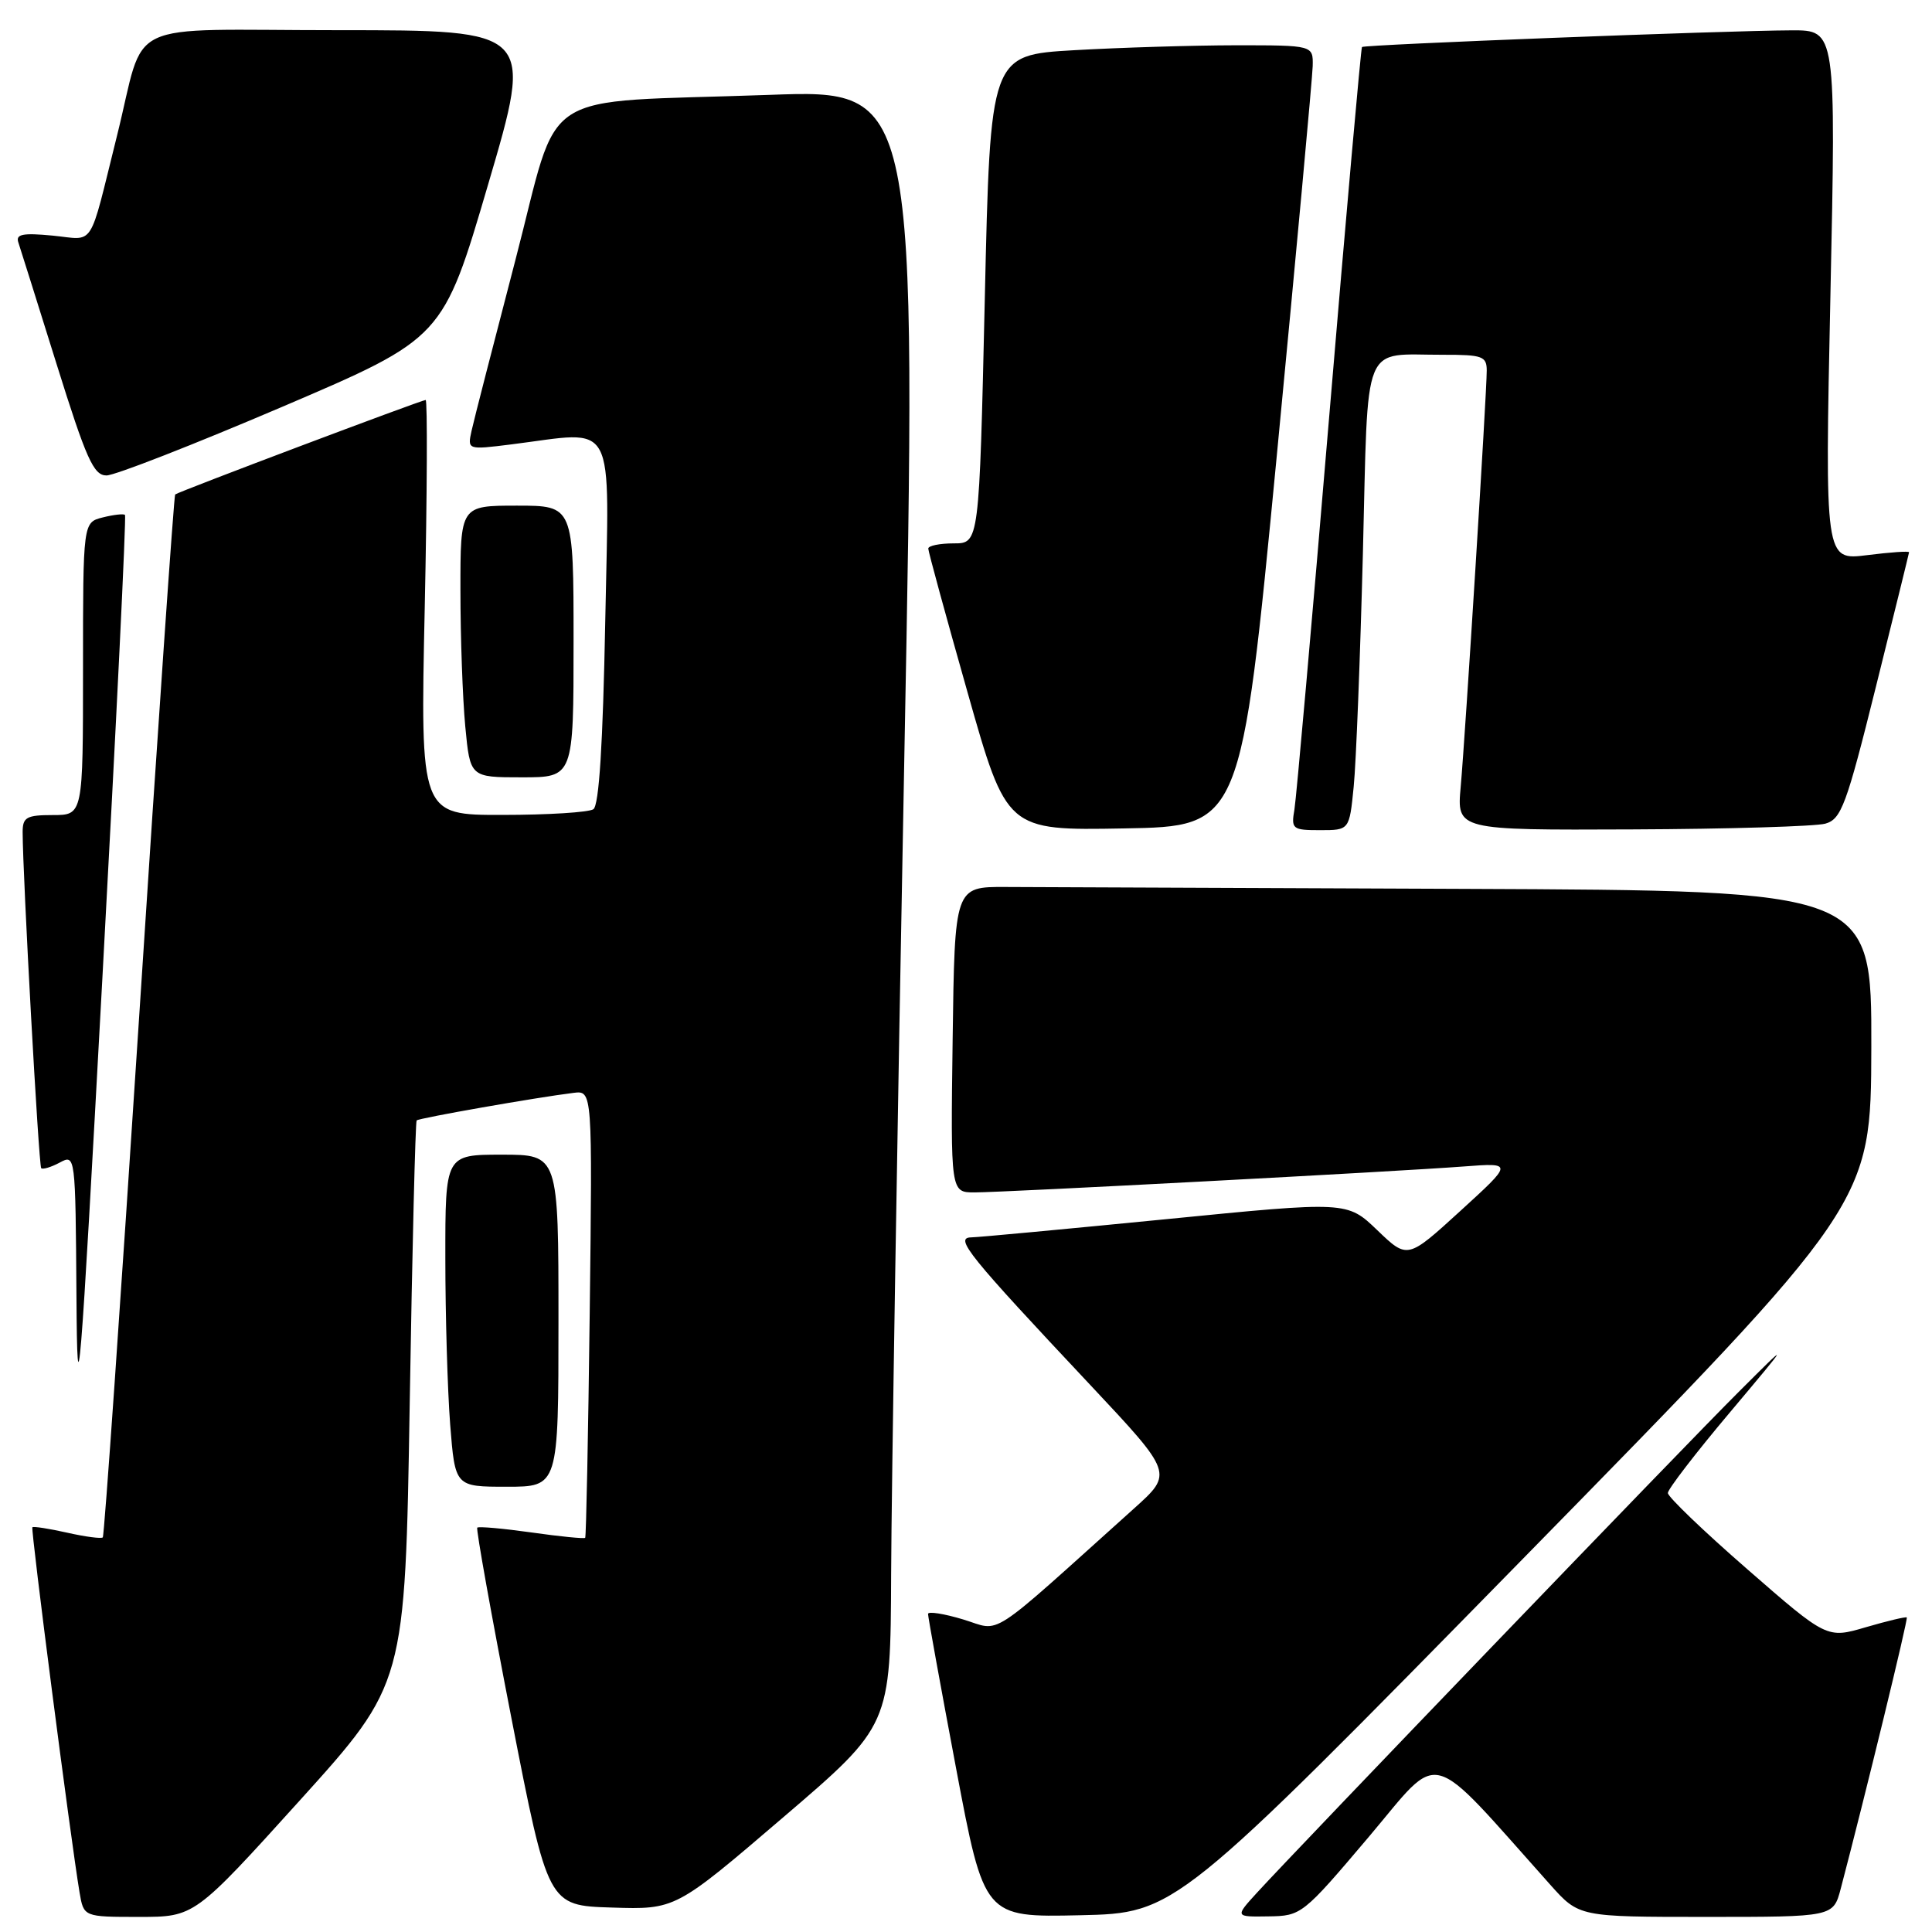 <?xml version="1.0" encoding="UTF-8" standalone="no"?>
<!DOCTYPE svg PUBLIC "-//W3C//DTD SVG 1.1//EN" "http://www.w3.org/Graphics/SVG/1.1/DTD/svg11.dtd" >
<svg xmlns="http://www.w3.org/2000/svg" xmlns:xlink="http://www.w3.org/1999/xlink" version="1.1" viewBox="0 0 256 256">
 <g >
 <path fill="currentColor"
d=" M 39.73 238.56 C 53.68 223.12 53.68 223.12 54.29 185.94 C 54.62 165.50 55.04 148.63 55.21 148.46 C 55.52 148.15 71.10 145.41 76.00 144.81 C 78.50 144.50 78.50 144.50 78.14 174.00 C 77.94 190.22 77.67 203.62 77.54 203.77 C 77.41 203.91 74.21 203.60 70.44 203.06 C 66.66 202.53 63.43 202.24 63.24 202.42 C 63.06 202.60 65.10 213.95 67.76 227.63 C 72.61 252.50 72.61 252.50 81.06 252.76 C 89.50 253.03 89.50 253.03 103.75 240.83 C 118.00 228.64 118.00 228.64 118.08 208.57 C 118.12 197.53 118.91 148.76 119.83 100.18 C 121.50 11.86 121.50 11.86 102.00 12.57 C 70.52 13.70 74.37 11.19 68.28 34.51 C 65.41 45.51 62.80 55.65 62.49 57.06 C 61.93 59.61 61.93 59.61 67.71 58.89 C 81.90 57.12 80.71 54.90 80.20 82.25 C 79.89 98.60 79.38 106.74 78.62 107.23 C 78.00 107.64 72.59 107.98 66.59 107.98 C 55.69 108.00 55.69 108.00 56.28 80.50 C 56.60 65.38 56.65 53.00 56.40 53.00 C 55.87 53.00 23.66 65.14 23.21 65.52 C 23.05 65.65 20.90 96.71 18.45 134.55 C 15.99 172.39 13.82 203.51 13.62 203.71 C 13.43 203.91 11.30 203.63 8.91 203.09 C 6.51 202.55 4.44 202.23 4.29 202.37 C 4.05 202.62 9.36 243.69 10.54 250.75 C 11.09 254.00 11.09 254.00 18.43 254.00 C 25.77 254.00 25.77 254.00 39.73 238.56 Z  M 201.84 206.50 C 247.91 159.50 247.91 159.50 247.96 138.75 C 248.00 118.00 248.00 118.00 194.00 117.78 C 164.30 117.66 136.96 117.55 133.25 117.53 C 126.50 117.50 126.50 117.50 126.23 137.75 C 125.96 158.00 125.96 158.00 129.13 158.00 C 132.98 158.00 184.92 155.25 194.00 154.56 C 200.50 154.07 200.50 154.07 193.50 160.46 C 186.50 166.85 186.50 166.85 182.50 163.01 C 178.50 159.17 178.50 159.17 154.50 161.55 C 141.30 162.85 129.68 163.94 128.67 163.96 C 126.44 164.01 128.29 166.30 144.48 183.53 C 155.45 195.22 155.45 195.22 150.29 199.86 C 130.47 217.67 132.81 216.15 127.64 214.59 C 125.09 213.82 122.99 213.49 122.97 213.85 C 122.96 214.21 124.63 223.40 126.68 234.28 C 130.41 254.06 130.41 254.06 143.09 253.78 C 155.77 253.50 155.77 253.50 201.84 206.50 Z  M 181.36 243.41 C 191.16 231.82 188.87 231.22 205.43 249.75 C 209.23 254.00 209.23 254.00 226.08 254.00 C 242.92 254.00 242.92 254.00 243.91 250.25 C 247.14 237.97 252.85 214.52 252.66 214.32 C 252.53 214.20 250.10 214.78 247.25 215.61 C 242.08 217.13 242.08 217.13 231.54 207.94 C 225.74 202.89 221.00 198.34 221.00 197.83 C 221.00 197.33 224.67 192.55 229.17 187.21 C 237.33 177.50 237.33 177.50 230.32 184.50 C 223.27 191.52 172.07 244.77 166.56 250.79 C 163.63 254.00 163.63 254.00 168.06 253.93 C 172.44 253.87 172.62 253.73 181.36 243.41 Z  M 74.00 175.00 C 74.00 153.00 74.00 153.00 66.50 153.00 C 59.00 153.00 59.00 153.00 59.01 166.75 C 59.01 174.31 59.30 184.21 59.65 188.75 C 60.30 197.00 60.30 197.00 67.15 197.00 C 74.00 197.00 74.00 197.00 74.00 175.00 Z  M 16.56 68.23 C 16.38 68.05 15.06 68.20 13.62 68.56 C 11.00 69.22 11.00 69.22 11.00 88.61 C 11.00 108.00 11.00 108.00 7.00 108.00 C 3.52 108.00 3.00 108.29 3.00 110.25 C 3.01 115.97 5.13 154.46 5.46 154.79 C 5.66 154.99 6.77 154.66 7.91 154.05 C 9.99 152.93 10.00 153.00 10.13 171.71 C 10.24 188.60 10.59 184.34 13.57 129.53 C 15.40 96.00 16.75 68.41 16.56 68.23 Z  M 169.17 60.50 C 171.76 33.55 173.90 10.26 173.94 8.75 C 174.00 6.00 174.00 6.00 163.75 6.00 C 158.11 6.01 148.49 6.30 142.36 6.65 C 131.22 7.29 131.22 7.29 130.49 39.65 C 129.75 72.00 129.75 72.00 126.38 72.00 C 124.52 72.00 123.00 72.31 123.00 72.69 C 123.00 73.07 125.34 81.64 128.20 91.72 C 133.39 110.05 133.39 110.05 148.92 109.77 C 164.45 109.50 164.45 109.50 169.17 60.50 Z  M 179.37 104.25 C 179.69 101.09 180.23 87.18 180.59 73.34 C 181.32 44.59 180.33 47.04 191.25 47.01 C 196.44 47.00 197.00 47.21 197.00 49.11 C 197.00 52.09 194.17 97.32 193.55 104.25 C 193.03 110.00 193.03 110.00 216.27 109.90 C 229.04 109.85 240.56 109.50 241.86 109.14 C 243.98 108.54 244.65 106.75 248.57 90.99 C 250.97 81.37 252.94 73.36 252.96 73.18 C 252.98 73.00 250.48 73.17 247.40 73.56 C 241.80 74.26 241.80 74.26 242.54 39.13 C 243.28 4.00 243.28 4.00 237.39 4.02 C 228.69 4.05 180.76 5.91 180.47 6.23 C 180.33 6.38 178.36 28.55 176.10 55.50 C 173.84 82.45 171.77 105.74 171.52 107.25 C 171.07 109.86 171.25 110.00 174.93 110.00 C 178.80 110.00 178.80 110.00 179.37 104.25 Z  M 76.00 85.00 C 76.00 67.00 76.00 67.00 68.50 67.00 C 61.00 67.00 61.00 67.00 61.01 78.25 C 61.01 84.44 61.30 92.54 61.65 96.25 C 62.29 103.00 62.29 103.00 69.14 103.00 C 76.00 103.00 76.00 103.00 76.00 85.00 Z  M 37.41 53.90 C 58.70 44.80 58.70 44.80 64.69 24.40 C 70.69 4.00 70.69 4.00 44.88 4.00 C 15.71 4.00 19.43 2.23 15.50 18.00 C 11.69 33.28 12.66 31.77 6.98 31.22 C 3.01 30.84 2.06 31.03 2.43 32.12 C 2.68 32.88 4.97 40.14 7.50 48.25 C 11.43 60.82 12.40 63.00 14.11 63.00 C 15.22 63.00 25.70 58.90 37.41 53.90 Z "/>
</g>
</svg>